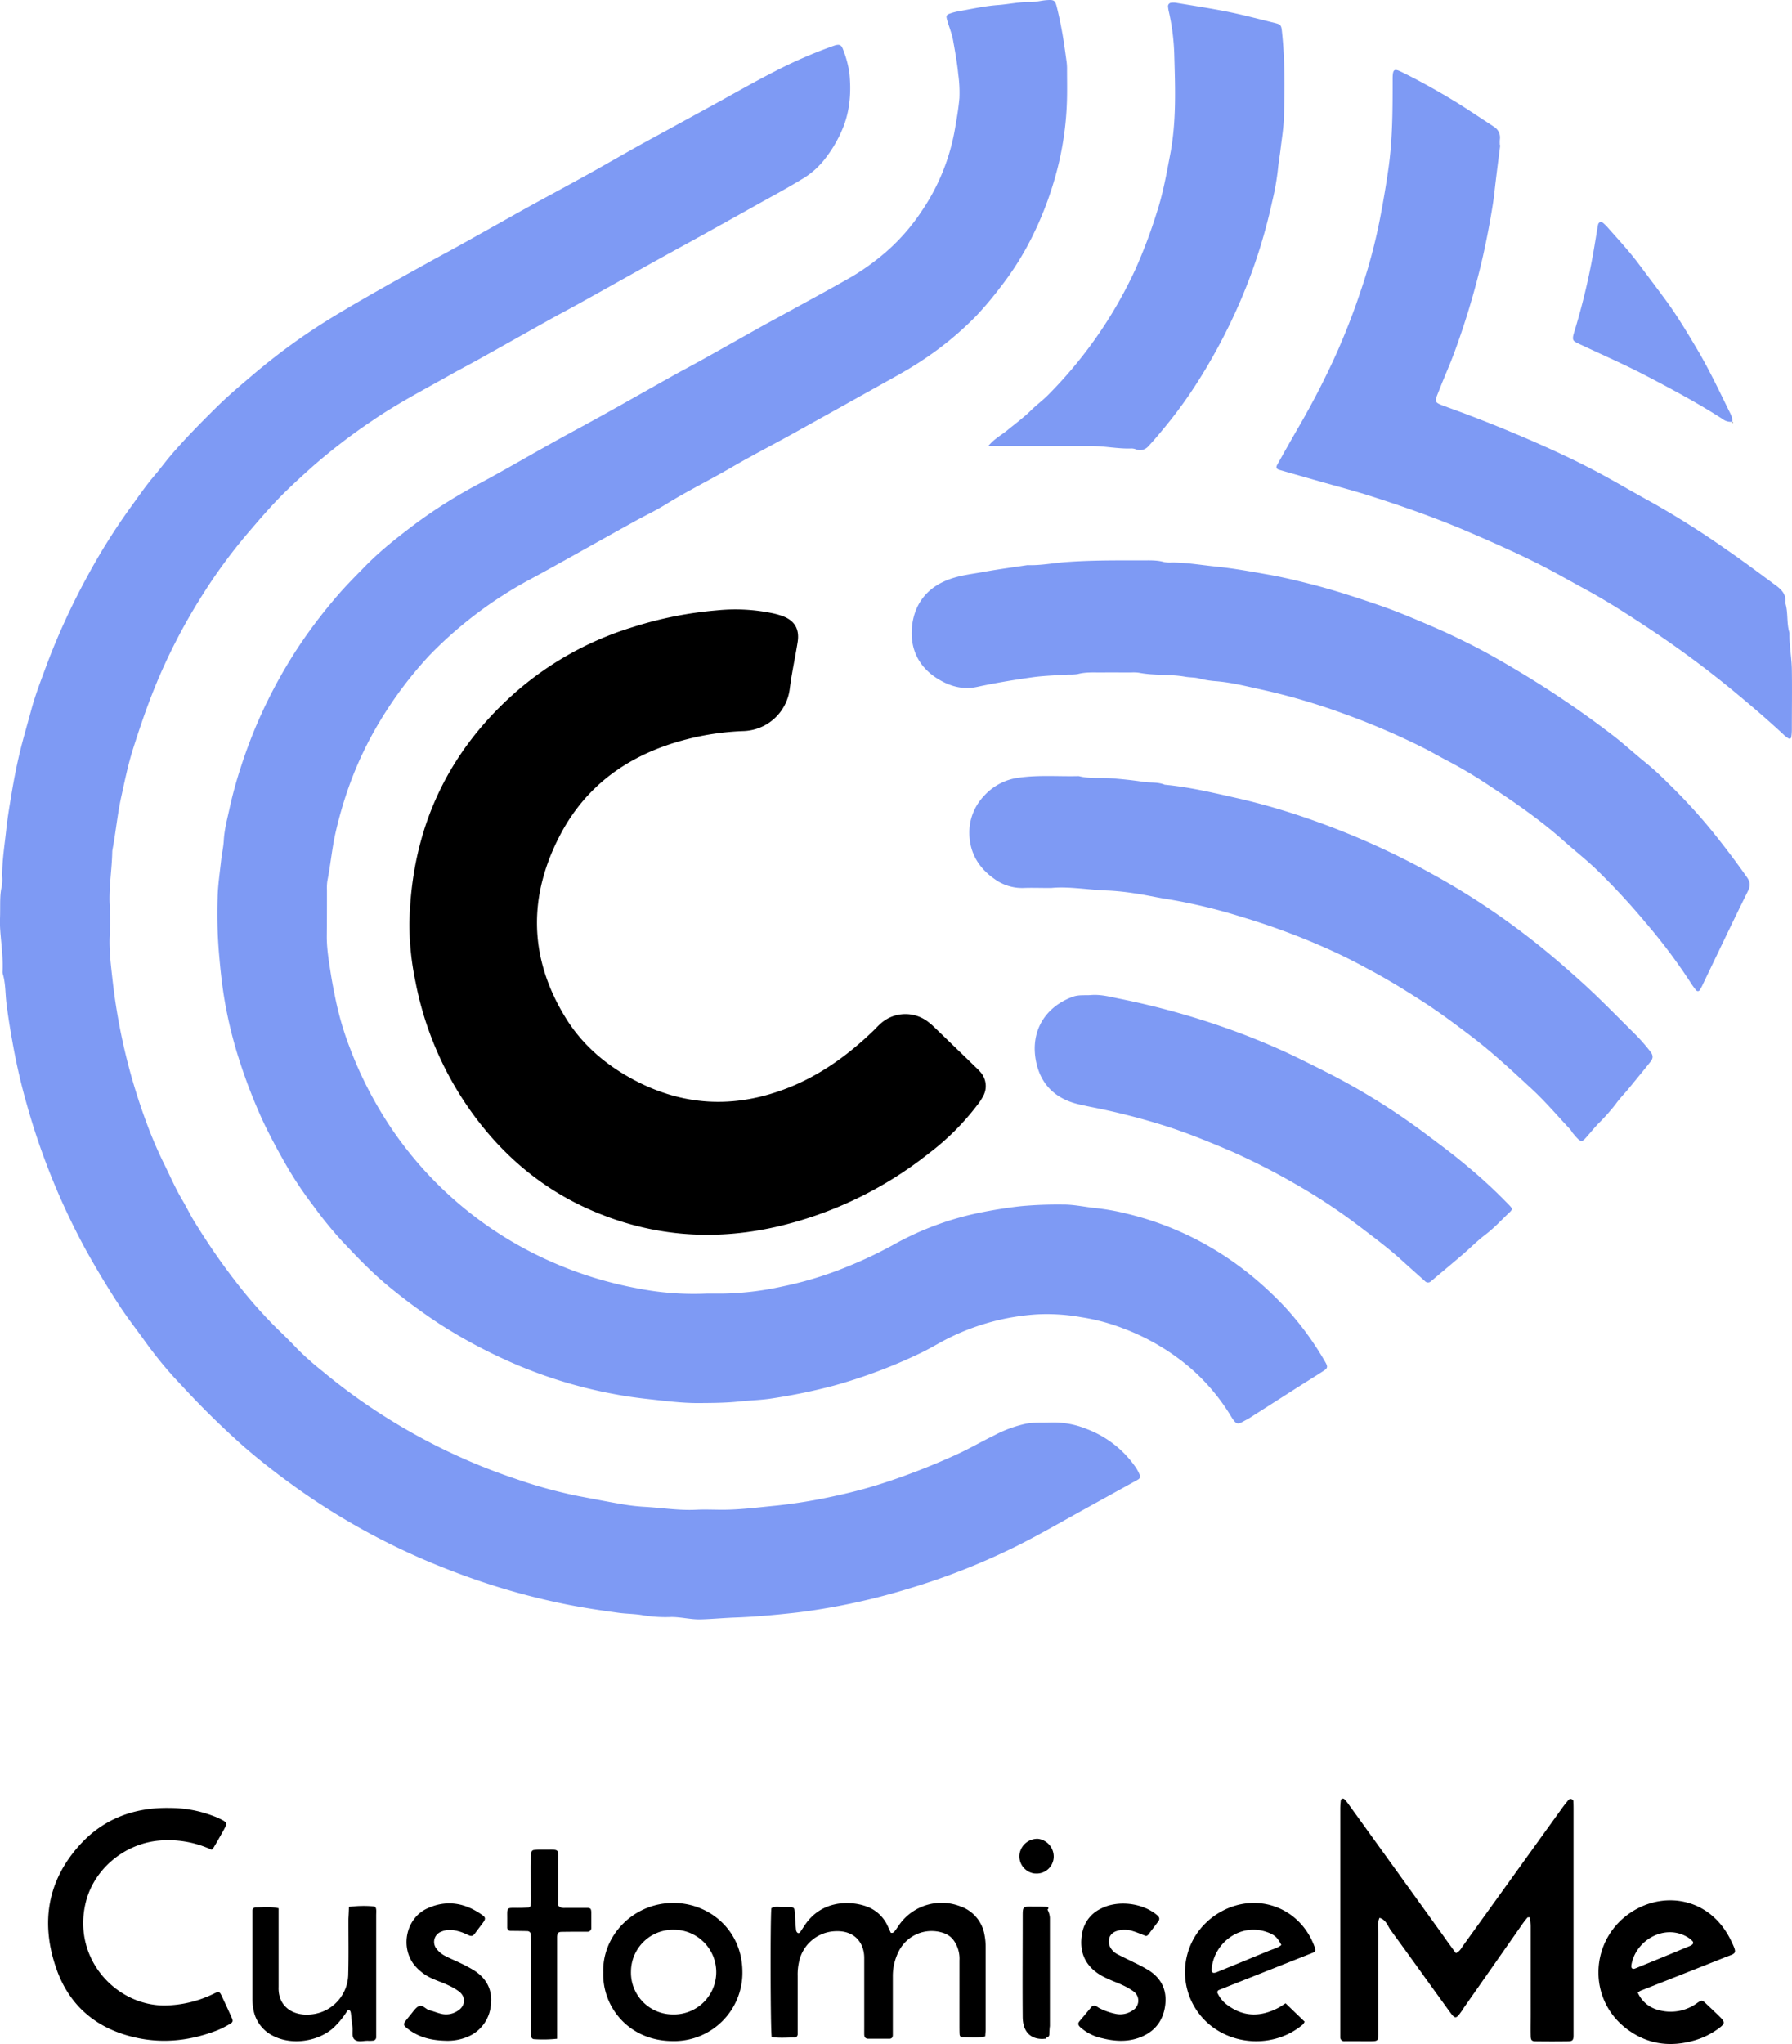 <svg xmlns="http://www.w3.org/2000/svg" viewBox="0 0 752.89 858.6"><defs><style>.cls-1{fill:#7e9af4;}</style></defs><g id="Layer_2" data-name="Layer 2"><g id="Layer_1-2" data-name="Layer 1"><g id="Layer_2-2" data-name="Layer 2"><g id="Layer_1-2-2" data-name="Layer 1-2"><path class="cls-1" d="M0,385.9c.19-5.73-.22-9.73.77-13.68a16.8,16.8,0,0,0,.13-4.31c0-6.39,1-12.69,1.68-19,.52-5.09,1.38-10.1,2.21-15.12,1.09-6.61,2.37-13.17,4-19.66,1.38-5.4,2.94-10.76,4.4-16.14,1.8-6.65,4.33-13,6.7-19.45a291.69,291.69,0,0,1,16.17-35.28A263.58,263.58,0,0,1,55.67,212c3-4.13,5.88-8.34,9.22-12.22,2.28-2.66,4.35-5.51,6.61-8.18,6-7.08,12.53-13.66,19.11-20.19,5.11-5.07,10.59-9.7,16.08-14.34a261.65,261.65,0,0,1,29.69-21.79c6.49-4.07,13.12-7.92,19.77-11.73,7.9-4.52,15.88-8.9,23.85-13.32,4-2.24,8.14-4.41,12.19-6.66q11.1-6.18,22.16-12.4c3.07-1.72,6.13-3.44,9.21-5.13,7.71-4.22,15.45-8.38,23.14-12.64,6.42-3.56,12.79-7.23,19.19-10.83,4-2.26,8.11-4.47,12.18-6.7L299.5,44.16c8.55-4.68,17-9.55,25.69-14a198,198,0,0,1,25-10.9c2.42-.84,3.3-.58,4.09,1.74a44,44,0,0,1,2.59,9.68c.76,7.67.33,15.25-2.55,22.62a54.29,54.29,0,0,1-8.17,14,33.73,33.73,0,0,1-9.41,8.07c-5.25,3.2-10.71,6.2-16.18,9.2q-12.33,6.9-24.69,13.76c-6.71,3.72-13.45,7.37-20.15,11.1-10.61,5.89-21.2,11.84-31.8,17.73-4,2.26-8.16,4.41-12.21,6.66-10.18,5.68-20.33,11.41-30.52,17.08-4.33,2.41-8.74,4.67-13,7.11-10.7,6-21.62,11.73-31.78,18.7a243.93,243.93,0,0,0-25.77,19.86c-3.56,3.21-7.1,6.43-10.53,9.77-5.84,5.69-11.11,11.89-16.4,18.08a223.83,223.83,0,0,0-18.9,25.89A243.09,243.09,0,0,0,65.08,288.6c-3.48,8.6-6.46,17.36-9.25,26.19-2.11,6.69-3.49,13.57-5,20.43-1.55,7.18-2.19,14.49-3.57,21.68a6.26,6.26,0,0,0-.1,1c-.15,7.34-1.43,14.62-1.1,22,.2,4.47.2,9,0,13.44-.24,6.1.54,12.15,1.21,18.14a252.37,252.37,0,0,0,14.36,60.34,178.89,178.89,0,0,0,7.18,16.8c2.49,5,4.68,10.15,7.52,15,2,3.3,3.59,6.79,5.64,10a277.64,277.64,0,0,0,17.71,25.57,200.48,200.48,0,0,0,16.13,18.32c3.1,3,6.21,6,9.17,9.16a122.65,122.65,0,0,0,10.39,9.22,247.32,247.32,0,0,0,26.71,19.4,253.91,253.91,0,0,0,34.28,18.13q9.67,4.2,19.67,7.57a203,203,0,0,0,26.72,7.41c6.41,1.21,12.82,2.47,19.25,3.56a82.57,82.57,0,0,0,9,1c7.16.42,14.29,1.58,21.5,1.22,3.67-.19,7.36,0,11,0,7.51,0,14.93-1,22.39-1.71a220.79,220.79,0,0,0,25.44-4.19,200.81,200.81,0,0,0,23.49-6.53,292.36,292.36,0,0,0,27.56-11c5.23-2.42,10.19-5.31,15.36-7.83A52,52,0,0,1,431.19,598c3.35-.61,6.7-.33,10-.49a37.26,37.26,0,0,1,15.44,2.77,43.72,43.72,0,0,1,20.7,16.35,18.13,18.13,0,0,1,1.55,3,1.39,1.39,0,0,1-.52,1.71c-.92.62-1.94,1.11-2.91,1.65l-18.88,10.43c-9.24,5.08-18.36,10.38-27.75,15.17a284.66,284.66,0,0,1-46.67,18.61,276.34,276.34,0,0,1-33,8c-5.32.93-10.67,1.77-16.07,2.36-8.09.87-16.16,1.61-24.3,1.9-4.77.18-9.54.63-14.32.77-4.19.11-8.23-1-12.41-1a58.06,58.06,0,0,1-11.92-.72c-3.42-.63-7-.56-10.46-1.06-7.25-1-14.49-2.07-21.68-3.51a293.17,293.17,0,0,1-44.16-12.54c-7-2.6-14-5.41-20.82-8.52a288.57,288.57,0,0,1-47.36-27.12c-7.93-5.63-15.64-11.56-23-17.93A362.25,362.25,0,0,1,76.33,582a168.75,168.75,0,0,1-15-18c-3.69-5.2-7.67-10.21-11.15-15.56-5-7.64-9.67-15.41-14.1-23.38A293.11,293.11,0,0,1,11.39,464.4a260.6,260.6,0,0,1-6.12-26.52c-1-5.48-1.89-11-2.57-16.52-.5-4.1-.32-8.3-1.54-12.32a3.36,3.36,0,0,1-.08-1C1.45,400.07-.26,392.15,0,385.9Z"/><path class="cls-1" d="M296.87,543.39h6.72a125.58,125.58,0,0,0,25.11-3,152.22,152.22,0,0,0,27.87-8.57A175,175,0,0,0,375.13,523a125.81,125.81,0,0,1,34.34-13.14,194.29,194.29,0,0,1,19.31-3.19,168.34,168.34,0,0,1,17.68-.69c4.64-.06,9.18,1,13.77,1.47a94.46,94.46,0,0,1,13.16,2.35,129.9,129.9,0,0,1,29.12,10.79,133.93,133.93,0,0,1,25,16.71A149.24,149.24,0,0,1,540,549.17a128.35,128.35,0,0,1,16.9,23.15c1,1.8.91,2.42-.84,3.54-3.75,2.43-7.56,4.78-11.33,7.18l-20.19,12.88c-.27.17-.56.3-.84.45-3.67,1.94-4,2.71-6.61-1.62a85.45,85.45,0,0,0-16.92-20.07A94.47,94.47,0,0,0,471.88,558a84.26,84.26,0,0,0-17.52-4.69,82.19,82.19,0,0,0-18.6-1.21,97,97,0,0,0-39.31,11.07c-3.09,1.67-6.12,3.47-9.27,5A219.83,219.83,0,0,1,350.51,582a238.84,238.84,0,0,1-25.71,5.34c-4.69.78-9.53.87-14.26,1.37-5.76.61-11.48.61-17.22.66-7,0-14-.91-20.94-1.68-4.76-.52-9.49-1.17-14.18-2.07a195.62,195.62,0,0,1-39-11.45,217.06,217.06,0,0,1-34.37-17.93A248.71,248.71,0,0,1,164,540.94c-7.49-6.06-14.07-13-20.66-20a168.08,168.08,0,0,1-11.74-14.49,159.18,159.18,0,0,1-10.94-16.29c-3.66-6.35-7.14-12.78-10.28-19.43a229,229,0,0,1-9.7-25,182.54,182.54,0,0,1-6.31-25.52c-1.12-6.55-1.8-13.2-2.38-19.91a200.62,200.62,0,0,1-.57-23c.1-5.39.94-10.77,1.52-16.15.29-2.69.93-5.35,1.07-8,.24-4.66,1.47-9.13,2.44-13.63A180.82,180.82,0,0,1,101.26,322a206.26,206.26,0,0,1,26.08-53.17,216.64,216.64,0,0,1,14.35-18.54c3.65-4.26,7.6-8.2,11.5-12.2,6.59-6.77,14-12.57,21.54-18.23a210.47,210.47,0,0,1,27.17-17c10-5.37,19.77-11.1,29.68-16.61,7.12-4,14.31-7.79,21.43-11.75,9.91-5.51,19.77-11.12,29.66-16.65,4.19-2.34,8.44-4.56,12.62-6.89,7.4-4.12,14.76-8.29,22.15-12.42,3.49-2,7-3.86,10.49-5.78,10.08-5.54,20.24-11,30.2-16.69a100,100,0,0,0,12.9-9.2A84.43,84.43,0,0,0,387.2,88.73a88,88,0,0,0,14.13-35.25c.71-4.07,1.4-8.17,1.76-12.29a56.62,56.62,0,0,0-.49-10c-.46-4.78-1.32-9.46-2.15-14.16-.53-3-1.75-5.8-2.55-8.72-.49-1.78-.3-2.13,1.58-2.75a20.58,20.58,0,0,1,2.77-.74c5.65-1,11.27-2.27,17-2.7C423.82,1.78,428.36.74,433,.84c2.2.05,4.41-.61,6.62-.77,3.22-.23,3.68,0,4.42,3,.92,3.7,1.69,7.45,2.35,11.22s1.21,7.86,1.75,11.8a23.42,23.42,0,0,1,.16,3.35c0,3.84.08,7.68,0,11.52a130.83,130.83,0,0,1-5,33.47,143,143,0,0,1-9.64,25,123.19,123.19,0,0,1-13.53,21.43,144.69,144.69,0,0,1-9.86,11.71,137.11,137.11,0,0,1-25.69,20.66c-4.31,2.75-8.82,5.17-13.28,7.67q-19.44,10.86-38.93,21.67c-8.38,4.64-16.89,9-25.17,13.84-9.12,5.3-18.59,9.94-27.56,15.5-4.21,2.6-8.71,4.71-13.05,7.11Q254,226,241.5,233c-6.43,3.56-12.82,7.18-19.31,10.64A173,173,0,0,0,180.7,275a164.59,164.59,0,0,0-20.77,27.43,151.62,151.62,0,0,0-13.05,27.18,169.84,169.84,0,0,0-5.9,20.16c-1.52,6.7-2.09,13.52-3.44,20.23a20.41,20.41,0,0,0-.18,3.83c0,6.4,0,12.8-.06,19.2-.06,5.29.83,10.46,1.63,15.67.56,3.62,1.26,7.2,2,10.79A129.68,129.68,0,0,0,147.31,441a163.5,163.5,0,0,0,17.48,33.5,157.75,157.75,0,0,0,67,55.57,162.08,162.08,0,0,0,36.52,11.2A121.62,121.62,0,0,0,296.87,543.39Z"/><path d="M172,388c.76-39.63,15.93-72.56,46-98.44a134.64,134.64,0,0,1,47.63-26.07,160,160,0,0,1,35.65-7.11,76.43,76.43,0,0,1,23.85,1.34c1.09.26,2.17.56,3.23.92,5.37,1.82,7.65,5.47,6.76,11.08-.7,4.42-1.59,8.81-2.35,13.22-.39,2.2-.7,4.42-1,6.64a20.24,20.24,0,0,1-19.29,17.51,111.39,111.39,0,0,0-24.15,3.51c-22.92,5.9-41.26,18.29-52.56,39.33-14,26.15-13.76,52.45,2.08,77.93,6.62,10.64,15.91,18.76,26.83,24.85,21.47,12,43.72,13.24,66.52,4.21,13.57-5.38,25.17-13.8,35.64-23.86,1.15-1.11,2.21-2.32,3.43-3.35a15.58,15.58,0,0,1,19.52-.59,30.32,30.32,0,0,1,3.25,2.84q8.46,8.16,16.9,16.33a24.27,24.27,0,0,1,2,2.06A8.86,8.86,0,0,1,413,460.57a25.68,25.68,0,0,1-2.69,4,106,106,0,0,1-20,19.86,161.26,161.26,0,0,1-64.29,30.94c-26.72,6.06-52.79,3.89-77.92-7.12-20.24-8.87-36.6-22.67-49.56-40.5a139.16,139.16,0,0,1-24-55.45A119.07,119.07,0,0,1,172,388Z"/><path class="cls-1" d="M470,235.39h9.6c3.2,0,6.38-.18,9.53.71a12.9,12.9,0,0,0,3.34.16c6.23.05,12.36,1.11,18.54,1.74,7.14.72,14.18,2,21.24,3.26,6.27,1.08,12.48,2.58,18.65,4.16,9.75,2.51,19.3,5.63,28.82,8.91,7.71,2.67,15.19,5.87,22.66,9.09,5,2.15,9.88,4.49,14.73,6.91,8.43,4.21,16.56,9,24.61,13.88a411.92,411.92,0,0,1,35.52,24.39c4.94,3.76,9.49,8,14.36,11.91a120.68,120.68,0,0,1,9.5,8.73A232.1,232.1,0,0,1,719.23,349q7.68,9.5,14.71,19.46c1.5,2.13,1.51,3.69.33,6.06-6.4,12.86-12.53,25.86-18.77,38.81a21.33,21.33,0,0,1-1.35,2.54.91.91,0,0,1-1.24.36,1,1,0,0,1-.34-.3,32.45,32.45,0,0,1-2-2.74,237.69,237.69,0,0,0-19.2-25.66,292.63,292.63,0,0,0-21.18-22.8c-4.17-3.93-8.69-7.49-13-11.33-10.14-9.08-21.33-16.74-32.68-24.17a185.93,185.93,0,0,0-16.5-9.74c-3.54-1.84-7-3.87-10.56-5.65a313.26,313.26,0,0,0-33-14.08,268.89,268.89,0,0,0-34.88-10.19c-6.21-1.36-12.4-2.95-18.79-3.44a39.39,39.39,0,0,1-7.06-1.16c-1.9-.5-3.82-.37-5.69-.7-6.46-1.16-13.07-.44-19.51-1.69a17.15,17.15,0,0,0-3.36-.11c-4.15,0-8.31-.05-12.47,0-3.35,0-6.7-.2-10,.69a22.29,22.29,0,0,1-3.83.18c-5.09.35-10.21.46-15.25,1.17-7.72,1.09-15.43,2.36-23,4-5.75,1.26-10.93-.09-15.65-2.79-9-5.12-13-13.36-11.68-23.4,1.15-8.75,6.2-15.27,14.68-18.64,4.93-2,10.2-2.51,15.36-3.46,6.09-1.12,12.25-1.91,18.38-2.85h0c5.29.22,10.5-.83,15.74-1.25C455,235.55,462.48,235.41,470,235.39Z"/><path class="cls-1" d="M630.3,61c-.64,5-1.3,10.1-1.9,15.16-.37,3-.64,6-1.1,9-1.14,7.41-2.56,14.76-4.17,22.07a329.2,329.2,0,0,1-11.77,39.92c-1.93,5.4-4.33,10.64-6.41,16-2.38,6.14-3.06,5.62,3.42,8q16.46,5.94,32.52,12.85c10.28,4.42,20.45,9.09,30.33,14.34,7.47,4,14.74,8.31,22.17,12.37a365.28,365.28,0,0,1,32,20.18c7.1,4.87,14,10.08,20.92,15.18,2.4,1.77,4.26,3.91,3.77,7.23,1.24,4,.49,8.28,1.68,12.28l.07.49c-.12,5.13.94,10.17,1,15.27.13,8.32,0,16.64,0,25a19.51,19.51,0,0,1-.26,3.33.73.73,0,0,1-.85.62.58.58,0,0,1-.25-.09,10.05,10.05,0,0,1-1.89-1.42c-6.77-6.31-13.79-12.32-20.93-18.23A424.1,424.1,0,0,0,691.29,263c-8.26-5.45-16.6-10.8-25.32-15.51-6.87-3.71-13.64-7.65-20.64-11.12-9-4.48-18.2-8.57-27.44-12.55-13.66-5.9-27.65-10.85-41.8-15.37-7.13-2.28-14.4-4.17-21.61-6.23-5.67-1.62-11.36-3.21-17-4.86-1.24-.36-1.49-1-.86-2.15,2.8-5,5.61-10,8.49-15a340.05,340.05,0,0,0,16.48-31.92q5.74-12.93,10.18-26.35a229.83,229.83,0,0,0,8-30c1.36-7,2.53-13.93,3.53-20.87,1.79-12.4,1.79-24.82,1.8-37.27v-1c.07-3.71.61-4.11,3.81-2.54,7.61,3.74,15,7.87,22.24,12.27,4.91,3,9.66,6.24,14.48,9.37.67.44,1.34.87,2,1.33a5.28,5.28,0,0,1,2.52,5.34,15.89,15.89,0,0,0,0,2.39Z"/><path class="cls-1" d="M441.65,373c-4.9,0-8.26-.13-11.61,0a19.66,19.66,0,0,1-12.51-4c-6.69-4.72-10.34-11.29-10.28-19.52a22.29,22.29,0,0,1,6.18-15.16,23.67,23.67,0,0,1,14.93-7.69c8.3-1.15,16.58-.41,24.87-.62,4.55,1.2,9.22.56,13.83.92,4.43.35,8.87.8,13.27,1.48,3,.46,6.11,0,9,1.21,10.66,1,21,3.53,31.44,5.87a285.28,285.28,0,0,1,28,8.09,328.78,328.78,0,0,1,52.48,23.29,309.75,309.75,0,0,1,41.17,27c7.57,5.84,14.81,12.09,21.93,18.51,8.08,7.29,15.6,15.11,23.33,22.75a77.24,77.24,0,0,1,5.63,6.51c1.28,1.57,1.33,2.83.14,4.32-3.08,3.87-6.22,7.68-9.36,11.5-1.72,2.09-3.64,4-5.21,6.24a83.68,83.68,0,0,1-7.65,8.56c-1.84,2-3.52,4.12-5.36,6.11-1,1.13-1.83,1.1-2.87.08-.79-.78-1.51-1.64-2.23-2.5-.4-.49-.66-1.1-1.09-1.56-5.36-5.71-10.44-11.71-16.17-17-8.18-7.57-16.33-15.19-25.26-22-6.87-5.2-13.74-10.38-21-15-6.31-4.06-12.66-8-19.26-11.62-5.2-2.82-10.4-5.63-15.74-8.15A292.71,292.71,0,0,0,522,385.26a229.51,229.51,0,0,0-31.57-7.58c-4.71-.72-9.37-1.84-14.09-2.48a104.54,104.54,0,0,0-10.45-1.1C457.31,373.82,448.76,372.24,441.65,373Z"/><path class="cls-1" d="M458.23,418c4-.38,8,.66,11.83,1.46a329.77,329.77,0,0,1,44.23,12.09,297.45,297.45,0,0,1,28.79,11.76q8.82,4.26,17.52,8.76a284.57,284.57,0,0,1,39.57,25.11c5.49,4.11,11,8.22,16.22,12.64a214.71,214.71,0,0,1,17.89,16.62c1.15,1.21,1.2,1.63,0,2.76-3.37,3.16-6.47,6.59-10.2,9.42-3.42,2.59-6.45,5.69-9.72,8.49-4.36,3.74-8.78,7.4-13.16,11.1a1.74,1.74,0,0,1-2.46,0l-.09-.1c-3.09-2.76-6.2-5.51-9.26-8.3-5.31-4.85-11-9.18-16.74-13.52A245.49,245.49,0,0,0,544,497.21a285.67,285.67,0,0,0-26.44-13.49c-9-3.85-18-7.54-27.22-10.53a285.34,285.34,0,0,0-31.44-8.09c-1.56-.3-3.12-.64-4.68-1-9.83-2-16.57-7.69-18.79-17.54-3-13.37,3.86-23.9,15.71-28C453.46,417.85,455.85,418.15,458.23,418Z"/><path class="cls-1" d="M415.24,187.33c2.54-3.07,5.55-4.59,8.07-6.68,3.32-2.74,6.81-5.27,9.89-8.31,2.26-2.24,4.87-4.14,7.11-6.4a184.09,184.09,0,0,0,36.51-52.37,215.1,215.1,0,0,0,9.29-24.64c2.58-7.9,4-16.06,5.56-24.21,2.64-13.95,2.07-28,1.68-42a94.07,94.07,0,0,0-2.31-18,12,12,0,0,1-.29-1.88,1.45,1.45,0,0,1,1.19-1.67.55.55,0,0,1,.18,0,6.12,6.12,0,0,1,1.91,0C501.41,2.4,508.81,3.52,516.14,5c6.55,1.34,13,3.06,19.53,4.67,2.48.61,2.65,1,2.93,3.61,1.27,11.79,1.15,23.62.85,35.43-.11,4.76-.92,9.5-1.47,14.24-.32,2.69-.82,5.38-1.06,8a107,107,0,0,1-2.41,13.64,229,229,0,0,1-13.4,41.88,240.82,240.82,0,0,1-19.17,35.88,188.36,188.36,0,0,1-12.49,17c-2.24,2.71-4.46,5.43-6.9,8a4.63,4.63,0,0,1-5.18,1.45,5.41,5.41,0,0,0-1.86-.42c-5.61.24-11.12-1-16.71-1H420.4Z"/><path d="M611.67,820.42c1.71-.77,2.21-2,2.93-3q20.89-29,41.75-58c.84-1.16,1.75-2.27,2.65-3.38a1.16,1.16,0,0,1,1.3-.29,1,1,0,0,1,.73,1.1c.07,1.12.07,2.24.07,3.36v95c-.08,1.81-.46,2.23-2.41,2.25q-6.63.09-13.29,0c-1.91,0-2.27-.42-2.3-2.36-.06-2.94,0-5.89,0-8.83V809.19c0-1.1-.13-2.21-.2-3.32,0-.41-.24-.56-.67-.48h-.43c-.7.86-1.41,1.73-2.06,2.64L615,843.4c-.27.4-.5.82-.78,1.21-2.54,3.63-2.79,3.69-5.32.2-8.17-11.24-16.22-22.58-24.44-33.79-1.42-1.94-2.11-4.64-4.87-5.43-1.06,2.27-.46,4.67-.47,7-.07,13.07,0,26.15,0,39.23v2.87c-.09,2.42-.32,2.71-2.86,2.73H564.9a1.63,1.63,0,0,1-1.8-1.43,1.82,1.82,0,0,1,0-.33v-96c0-1.11.1-2.23.21-3.34a.9.9,0,0,1,1.53-.54,18.39,18.39,0,0,1,1.56,1.85l39.82,55.26C607.93,815.35,609.74,817.82,611.67,820.42Z"/><path d="M88.91,777a43.11,43.11,0,0,0-20.69-3.94c-15.11.7-28.81,11.66-32.27,26.36-5.5,23.32,12.71,43,33.14,43a48.38,48.38,0,0,0,21.21-5.18c1.49-.72,2-.57,2.64.76q2.28,4.77,4.42,9.57c.65,1.43.5,1.91-.9,2.68a39.12,39.12,0,0,1-5.13,2.59C80.33,857.1,69,858.5,57.44,856c-16.39-3.51-28.11-13-33.7-28.88-6.75-19.11-4-37,9.88-52.26,10-11,23-15.75,37.83-15.42a50.72,50.72,0,0,1,17.38,3.08c.89.34,1.8.64,2.66,1.05,4.28,2,4.27,2,1.89,6.21C92.19,771.89,91,774,89.81,776A7.14,7.14,0,0,1,88.91,777Z"/><path d="M324.21,855.62c-.52-3.69-.61-49.11-.13-54.06,1.45-.91,3.08-.5,4.65-.5,5.74,0,5-.56,5.36,5,.1,1.59.2,3.18.38,4.76a1.68,1.68,0,0,0,.67,1.1c.46.28.88-.1,1.15-.5.63-.92,1.24-1.85,1.85-2.78,6.79-10.09,18.17-10.4,25.41-8a15.47,15.47,0,0,1,9.37,8.32c.45,1,.92,2,1.34,2.91,1.17.25,1.51-.53,2-1.14.74-1,1.42-2.12,2.21-3.11a21.78,21.78,0,0,1,24.89-6.89,15.38,15.38,0,0,1,10.29,12.13,26.07,26.07,0,0,1,.46,4.74V852.5c0,.92-.12,1.84-.19,2.9-3.26.78-6.49.32-9.66.32-.76,0-1.06-.6-1.09-1.24-.06-1.24-.06-2.48-.06-3.71V823.45a13.21,13.21,0,0,0-2.26-8.15,8.59,8.59,0,0,0-4.45-3.33,15.43,15.43,0,0,0-18.63,7.36,22.84,22.84,0,0,0-2.66,11v24.46c0,.89-.37,1.58-1.34,1.6h-9c-1.18,0-1.66-.73-1.67-1.84s0-2.24,0-3.36V822.47c0-6.19-3.86-11.73-12.36-11.25A16.16,16.16,0,0,0,336,822.88a24.06,24.06,0,0,0-.87,7.12v24.39a1.37,1.37,0,0,1-1.23,1.49h-.25C330.49,855.84,327.3,856.22,324.21,855.62Z"/><path class="cls-1" d="M727.72,177.17a5.69,5.69,0,0,1-4.05-1.19c-10.48-6.75-21.48-12.6-32.51-18.36-8.61-4.49-17.54-8.37-26.33-12.52-.58-.27-1.17-.51-1.74-.81-2-1-2.79-1.2-1.81-4.44a284,284,0,0,0,8-32.95c.72-4.07,1.36-8.16,2.06-12.23.25-1.44,1.3-1.83,2.35-.88a20.86,20.86,0,0,1,1.7,1.69c4.53,5.14,9.19,10.14,13.3,15.67,4,5.37,8.07,10.67,12,16.11,4.39,6.11,8.23,12.54,12.08,19,5,8.38,9.18,17.19,13.47,25.94.77,1.57,1.73,3.08,1.58,5Z"/><path d="M688.08,837a12.87,12.87,0,0,0,8.8,7.35,18.76,18.76,0,0,0,16-2.85c2.16-1.48,2.22-1.44,4,.25s3.73,3.51,5.55,5.3c2.45,2.41,2.4,3-.49,5.11a31.73,31.73,0,0,1-10.31,5c-10,2.84-19.36,1.56-27.8-4.62-18.14-13.3-15.73-40.66,4.43-51,13.34-6.85,30.89-3.36,39.08,13.76,2.71,5.68,2.15,5-2.87,7q-17.61,7-35.21,13.93A8.24,8.24,0,0,0,688.08,837Zm-2.68-11.53c-.2,1.26.45,1.87,1.61,1.39q11.54-4.68,23-9.46a3.78,3.78,0,0,0,.83-.47,1,1,0,0,0,.39-1.36,1.18,1.18,0,0,0-.17-.22,11.2,11.2,0,0,0-1.85-1.51c-9.65-6-22.06,1.06-23.81,11.63Z"/><path d="M253.45,828.57c-.51-15.15,12.26-29.11,29.27-29.22,14.95-.09,29,11.08,29.19,28.69a28.7,28.7,0,0,1-28.06,29.33h-1C264.19,857.42,253,843,253.45,828.57ZM265.1,828a17.59,17.59,0,0,0,17,18.18h.18a17.8,17.8,0,1,0,.85-35.58H283A17.65,17.65,0,0,0,265.1,828v0Z"/><path d="M540.12,841.51l8,7.7a4.89,4.89,0,0,1-.6,1.07c-12.16,10.45-31.39,9.3-42.16-2.51a28.77,28.77,0,0,1,1.89-40.64A29.5,29.5,0,0,1,513,803c15.28-8.46,33.36-1.67,39.3,14.77.65,1.8.57,2-1.35,2.74l-34.77,13.79-4,1.6a1,1,0,0,0-.69,1.24.91.91,0,0,0,.17.34,13.06,13.06,0,0,0,4.35,5c6.69,4.83,13.66,4.71,20.79,1.07C537.77,843.09,538.68,842.42,540.12,841.51ZM538.35,817c-1.63-3.12-2.8-4.21-5.71-5.3-11.34-4.25-22.61,4.3-23.57,15.35-.13,1.54.52,2,2,1.43q10.84-4.41,21.67-8.9C534.64,818.79,536.7,818.33,538.35,817Z"/><path d="M146.61,801a48.49,48.49,0,0,1,10.36-.22c.76,0,1,.68,1.08,1.35s0,1.62,0,2.43v51.06a1.44,1.44,0,0,1-1.29,1.57h-.12a12.45,12.45,0,0,1-1.93.06c-1.9-.1-4.13.71-5.63-.43s-.72-3.57-1-5.41-.42-3.82-.66-5.73c-.06-.42-.21-1-.51-1.18-.8-.5-1.08.34-1.4.81a37.53,37.53,0,0,1-5.18,6.28c-6.47,6-17.67,7.68-25.55,3.61a15.22,15.22,0,0,1-8.32-11.12,24.66,24.66,0,0,1-.41-4.77V802.6a1.36,1.36,0,0,1,1.32-1.4h.18c3.08,0,6.17-.39,9.5.37v33c-.34,8.15,5.81,12.12,12.83,11.67a17.19,17.19,0,0,0,16.43-17.1c.22-7.75.06-15.51.09-23.24C146.49,804.32,146.57,802.73,146.61,801Z"/><path d="M481.5,813.24c-1.86-.7-3.74-1.53-5.7-2.12a10.93,10.93,0,0,0-6.6,0c-3.54,1.14-4.16,4.68-2.44,7.34a7.42,7.42,0,0,0,2.86,2.5c2.25,1.18,4.58,2.24,6.85,3.4a64.88,64.88,0,0,1,6.32,3.38c5.13,3.36,7.48,8.13,6.79,14.3s-3.86,10.8-9.56,13.34c-5.47,2.45-11.2,2.24-16.9.81a20,20,0,0,1-9.29-4.67c-.8-.76-1.13-1.5-.32-2.46,1.85-2.18,3.68-4.39,5.31-6.34,1.46-.57,2.15.31,2.95.75a26.17,26.17,0,0,0,6.73,2.42,9.12,9.12,0,0,0,7.33-1.37,4.75,4.75,0,0,0,.35-8.05,27.3,27.3,0,0,0-4.55-2.6c-1.58-.78-3.24-1.36-4.85-2.06-1.31-.58-2.64-1.15-3.88-1.85-6.81-3.86-9.82-9.91-8.19-18.19a14,14,0,0,1,7.58-9.91c7.1-3.84,17.74-2.61,23.9,2.65.84.72,1.2,1.52.51,2.48-1.12,1.56-2.31,3.06-3.46,4.59C482.77,812.21,482.41,813,481.5,813.24Z"/><path d="M187,857.22c-5.72-.15-11.08-1.4-15.68-5-2-1.58-2-1.92-.53-3.81.49-.62,1-1.27,1.5-1.86,1.15-1.32,2.11-3,3.57-3.79,1.71-.87,3,1.32,4.71,1.72s3.33,1.13,5,1.49a8.74,8.74,0,0,0,6.86-1.39c3.11-2,3.37-5.74.47-8a23.9,23.9,0,0,0-4.54-2.64c-2-1-4.14-1.67-6.18-2.58a20.41,20.41,0,0,1-8.34-6.24c-5.7-7.61-3.11-19.32,5.46-23.37,8.29-3.91,16.17-2.47,23.47,2.78,1.21.87,1.26,1.54.35,2.82-1,1.44-2.14,2.79-3.15,4.23-1.33,1.88-1.77,2-3.9.95a19.83,19.83,0,0,0-5-1.65,9.32,9.32,0,0,0-5.64.51,4.58,4.58,0,0,0-2.11,7.1,10.53,10.53,0,0,0,4.06,3.28c2,1.05,4.07,1.86,6.07,2.85a56.51,56.51,0,0,1,5.89,3.17c5.12,3.35,7.59,8.08,6.9,14.26a15.89,15.89,0,0,1-9.5,13.41A21.85,21.85,0,0,1,187,857.22Z"/><path d="M234.09,856.39a56.12,56.12,0,0,1-9.7.18,1.21,1.21,0,0,1-1.2-1.22c-.08-1.28-.09-2.56-.09-3.84v-35c0-1.3,0-2.58-.08-3.88a1.47,1.47,0,0,0-1.47-1.46h-.13c-2.26-.07-4.54-.07-6.8-.1a1.39,1.39,0,0,1-1.52-1.25.88.88,0,0,1,0-.23v-2.49c.09-6.56-.89-5.58,5.54-5.68,1.12,0,2.26-.09,3.38-.17a1,1,0,0,0,.92-.93,35.25,35.25,0,0,0,.13-4.6L223,784c.15-2.32,0-3.93.18-5.7a1.29,1.29,0,0,1,1.26-1.21,25.41,25.41,0,0,1,2.89-.13c8.53.13,7.1-1.17,7.2,7,.07,5.58,0,11.16,0,16.47,1.11,1.26,2.29,1,3.36,1h8.68c1.54,0,1.83.34,1.86,2,0,2.09,0,4.18,0,6.26a1.58,1.58,0,0,1-1.39,1.74,2.17,2.17,0,0,1-.36,0c-3.56,0-7.13,0-10.67.06-1.45,0-1.85.5-1.94,2.06,0,1.11,0,2.24,0,3.36v39.52Z"/><path d="M441.1,828.57v22.51c-.17,1.11-.17,2.23-.23,3.35a1.42,1.42,0,0,1-1.34,1.51,1.88,1.88,0,0,0-.12.45h-.48s-9.15,1.55-9.25-9.16c-.12-14.05,0-28.1,0-42.15,0-4.35.07-4.22,4.23-4.19,1.92,0,3.83,0,5.75.09.65,0,1.19.5.44,1.14v.07a8,8,0,0,1,1,3.35Z"/><path d="M436.19,772.41a7.52,7.52,0,0,1,6.48,8.13,7.18,7.18,0,0,1-7.85,6.44l-.22,0a7.3,7.3,0,0,1-6.3-7.76A7.55,7.55,0,0,1,436.19,772.41Z"/><path d="M727.77,177.12l.38.46c-.1,0-.23,0-.28-.07a1.75,1.75,0,0,1-.15-.34Z"/></g></g></g></g></svg>
